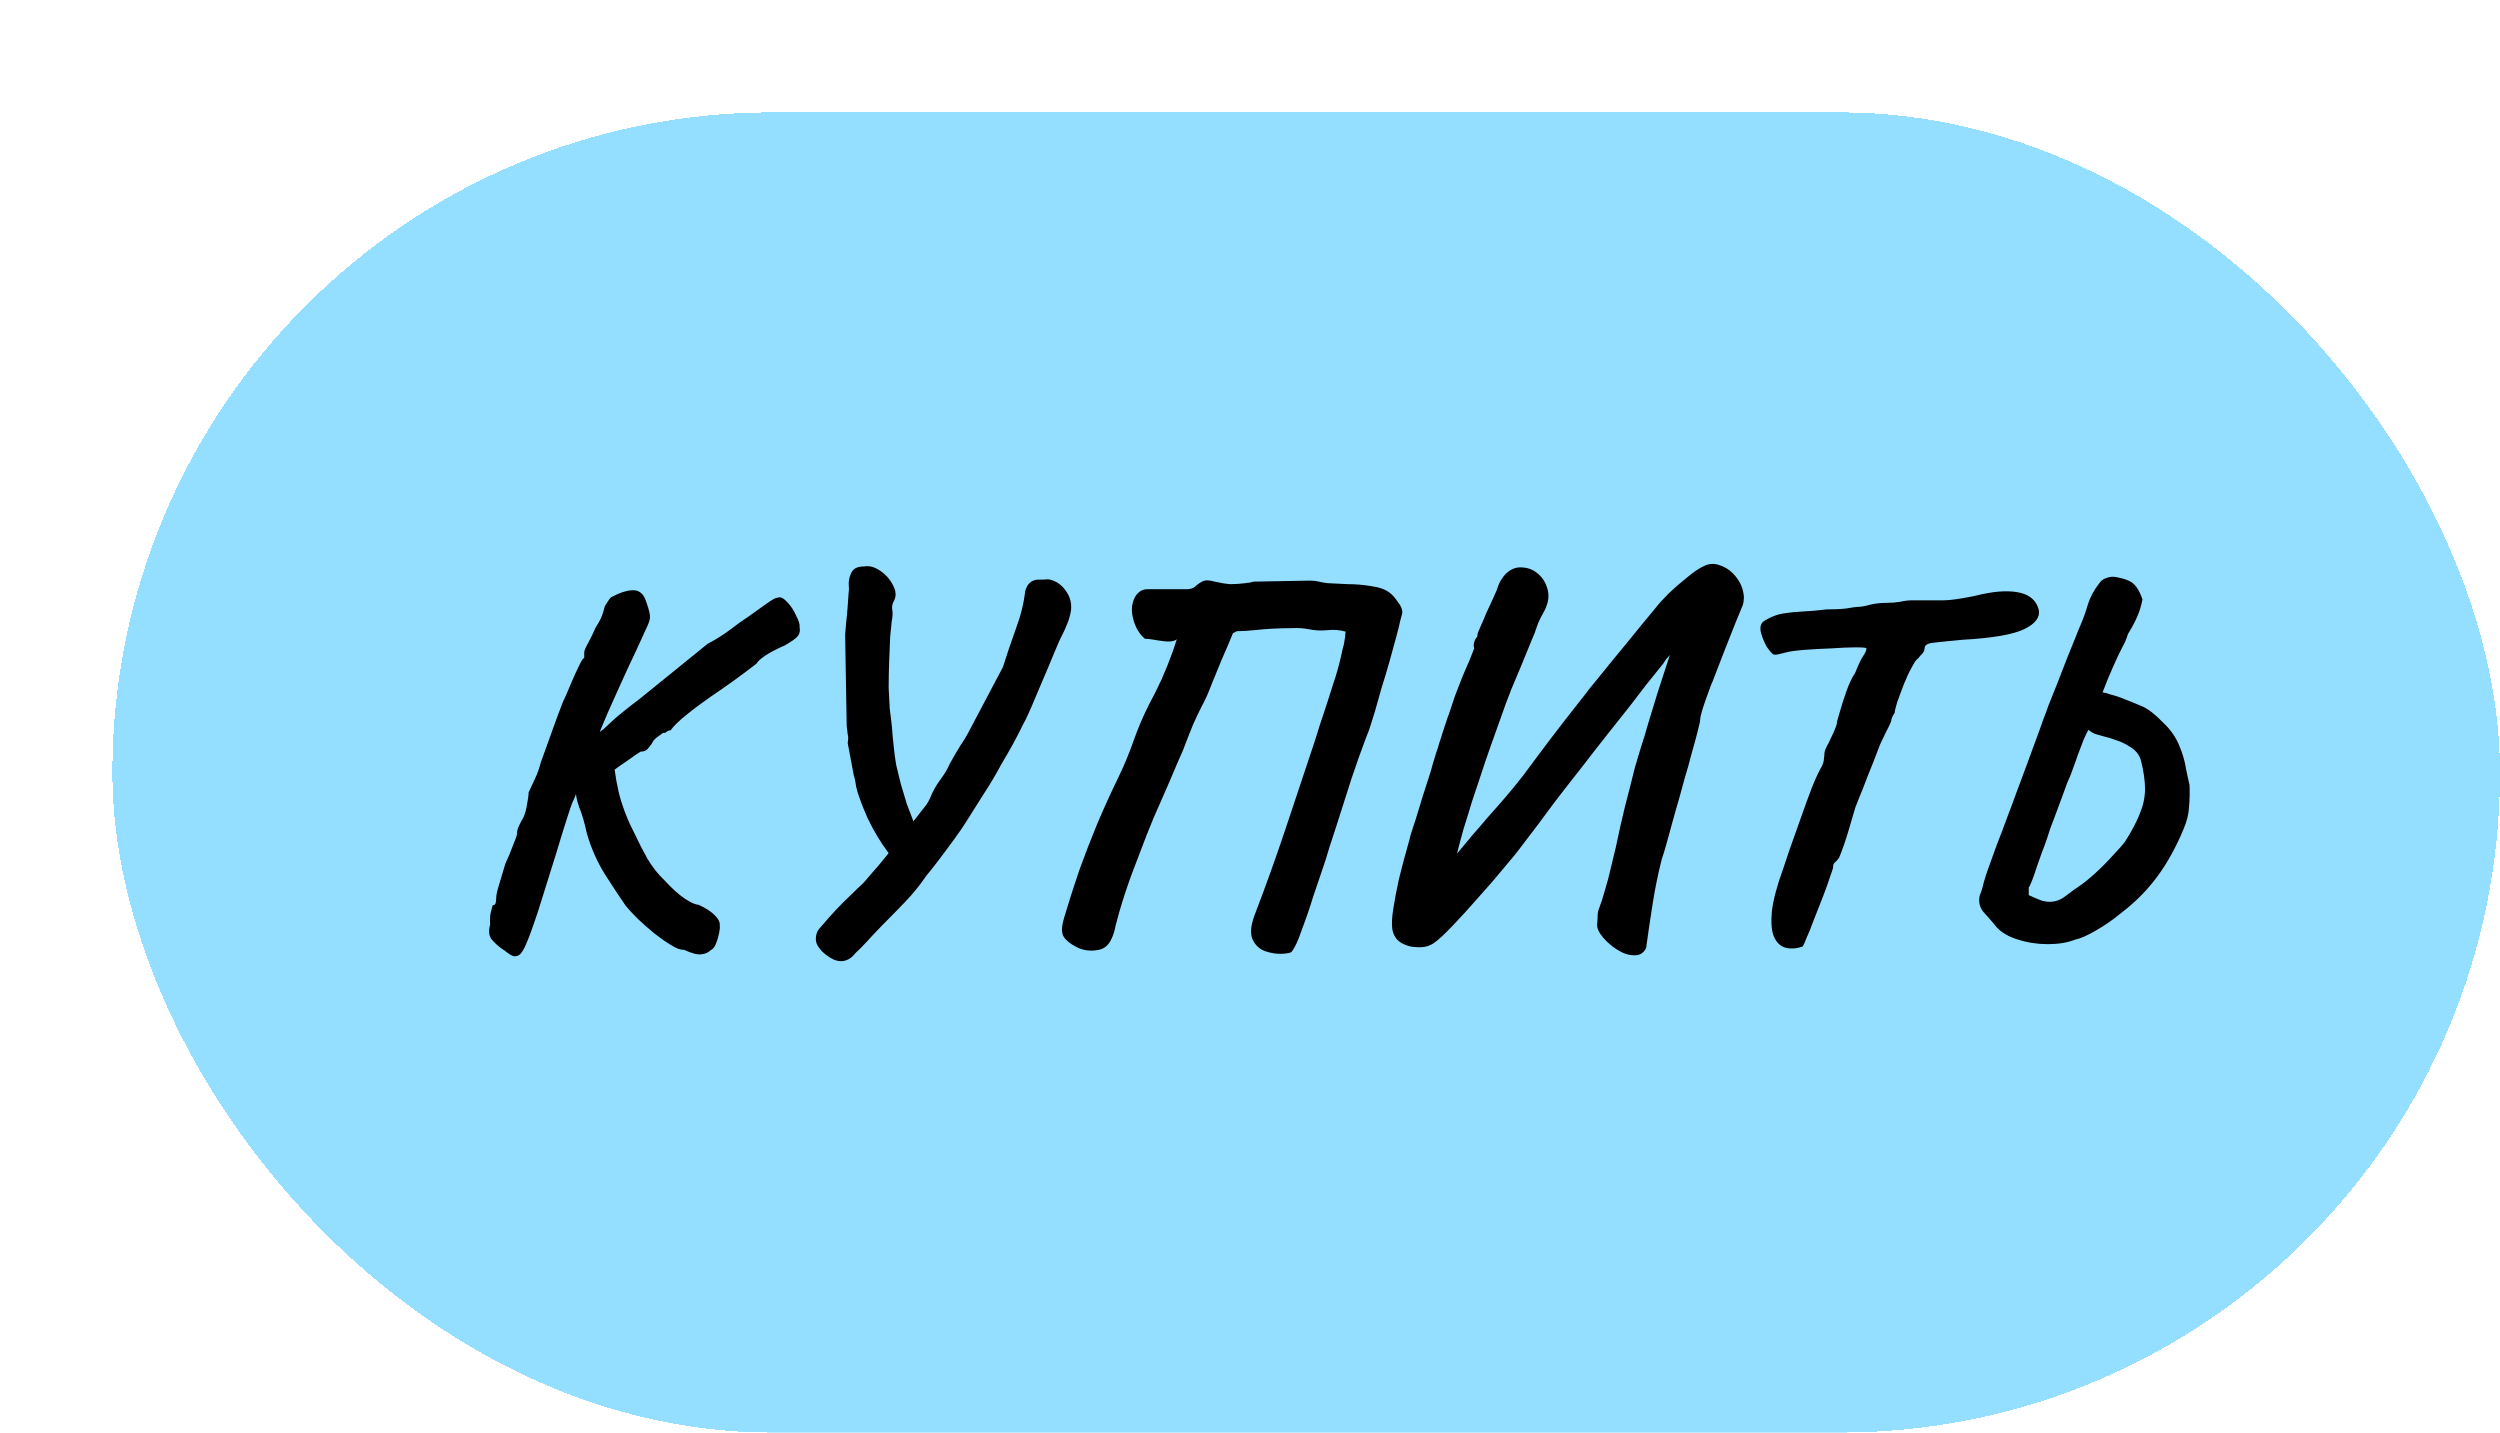<svg width="89" height="51" viewBox="0 0 89 51" fill="none" xmlns="http://www.w3.org/2000/svg">
<g filter="url(#filter0_d_100_19118)">
<rect width="85" height="47" rx="23.5" fill="#94DEFF" shape-rendering="crispEdges"/>
<path d="M13.972 29.846C13.816 29.75 13.672 29.63 13.54 29.486C13.408 29.354 13.378 29.162 13.45 28.91C13.438 28.766 13.444 28.628 13.468 28.496C13.504 28.364 13.528 28.274 13.54 28.226C13.6 28.226 13.636 28.196 13.648 28.136C13.66 28.064 13.666 28.004 13.666 27.956C13.666 27.86 13.702 27.698 13.774 27.47C13.846 27.242 13.918 27.002 13.99 26.75C14.086 26.546 14.176 26.33 14.26 26.102C14.356 25.874 14.404 25.736 14.404 25.688C14.404 25.592 14.428 25.496 14.476 25.4C14.524 25.292 14.578 25.19 14.638 25.094C14.698 24.95 14.74 24.794 14.764 24.626C14.8 24.446 14.818 24.308 14.818 24.212C14.89 24.056 14.968 23.888 15.052 23.708C15.136 23.528 15.202 23.342 15.25 23.15C15.322 22.946 15.43 22.646 15.574 22.25C15.718 21.842 15.868 21.434 16.024 21.026C16.132 20.798 16.234 20.564 16.33 20.324C16.438 20.072 16.534 19.862 16.618 19.694C16.702 19.514 16.762 19.424 16.798 19.424C16.798 19.424 16.798 19.406 16.798 19.37C16.798 19.322 16.798 19.274 16.798 19.226C16.798 19.166 16.846 19.052 16.942 18.884C17.038 18.704 17.128 18.518 17.212 18.326C17.332 18.146 17.416 17.978 17.464 17.822C17.512 17.654 17.536 17.57 17.536 17.57C17.536 17.57 17.56 17.534 17.608 17.462C17.656 17.378 17.704 17.312 17.752 17.264C18.064 17.096 18.328 17.012 18.544 17.012C18.772 17.012 18.928 17.156 19.012 17.444C19.108 17.708 19.15 17.894 19.138 18.002C19.126 18.098 19.084 18.218 19.012 18.362C18.916 18.578 18.79 18.854 18.634 19.19C18.478 19.514 18.316 19.862 18.148 20.234C17.98 20.606 17.818 20.966 17.662 21.314C17.518 21.65 17.398 21.938 17.302 22.178C17.218 22.418 17.176 22.568 17.176 22.628L16.42 24.482C16.372 24.566 16.294 24.782 16.186 25.13C16.078 25.466 15.952 25.874 15.808 26.354C15.664 26.822 15.514 27.302 15.358 27.794C15.214 28.274 15.07 28.712 14.926 29.108C14.854 29.312 14.788 29.48 14.728 29.612C14.668 29.756 14.608 29.864 14.548 29.936C14.488 30.008 14.416 30.044 14.332 30.044C14.284 30.044 14.23 30.026 14.17 29.99C14.11 29.954 14.044 29.906 13.972 29.846ZM20.344 29.81C20.236 29.822 20.086 29.768 19.894 29.648C19.714 29.54 19.516 29.402 19.3 29.234C19.096 29.066 18.898 28.892 18.706 28.712C18.526 28.532 18.382 28.376 18.274 28.244C18.082 27.968 17.836 27.596 17.536 27.128C17.248 26.66 17.032 26.168 16.888 25.652C16.804 25.268 16.714 24.962 16.618 24.734C16.534 24.494 16.492 24.284 16.492 24.104L16.51 22.988L17.824 22.898C17.884 23.546 17.98 24.086 18.112 24.518C18.244 24.938 18.4 25.316 18.58 25.652C18.724 25.964 18.88 26.27 19.048 26.57C19.228 26.87 19.426 27.122 19.642 27.326C19.918 27.626 20.164 27.848 20.38 27.992C20.596 28.136 20.758 28.208 20.866 28.208C21.094 28.316 21.262 28.418 21.37 28.514C21.478 28.61 21.55 28.694 21.586 28.766C21.622 28.838 21.634 28.904 21.622 28.964C21.634 29 21.628 29.078 21.604 29.198C21.58 29.33 21.544 29.456 21.496 29.576C21.448 29.708 21.382 29.792 21.298 29.828C21.214 29.912 21.106 29.96 20.974 29.972C20.842 29.996 20.632 29.942 20.344 29.81ZM16.168 22.934L17.482 21.962C17.518 21.926 17.62 21.83 17.788 21.674C17.968 21.506 18.31 21.23 18.814 20.846L21.19 18.92C21.49 18.764 21.766 18.59 22.018 18.398C22.27 18.206 22.48 18.056 22.648 17.948C22.852 17.804 23.062 17.654 23.278 17.498C23.494 17.342 23.626 17.27 23.674 17.282C23.77 17.234 23.884 17.282 24.016 17.426C24.148 17.558 24.256 17.72 24.34 17.912C24.436 18.092 24.478 18.23 24.466 18.326C24.49 18.446 24.472 18.548 24.412 18.632C24.352 18.716 24.196 18.83 23.944 18.974C23.644 19.106 23.404 19.232 23.224 19.352C23.056 19.472 22.96 19.562 22.936 19.622C22.936 19.622 22.81 19.718 22.558 19.91C22.306 20.102 22.006 20.318 21.658 20.558C21.178 20.882 20.782 21.17 20.47 21.422C20.17 21.662 19.972 21.854 19.876 21.998C19.828 21.998 19.78 22.016 19.732 22.052C19.696 22.088 19.654 22.1 19.606 22.088C19.606 22.088 19.558 22.124 19.462 22.196C19.366 22.256 19.294 22.322 19.246 22.394C19.222 22.454 19.168 22.532 19.084 22.628C19.012 22.724 18.922 22.766 18.814 22.754C18.73 22.802 18.58 22.904 18.364 23.06C18.148 23.204 17.92 23.366 17.68 23.546C17.452 23.726 17.254 23.888 17.086 24.032C16.918 24.176 16.828 24.26 16.816 24.284L16.168 22.934ZM33.378 16.634C33.63 16.694 33.834 16.85 33.99 17.102C34.146 17.354 34.176 17.636 34.08 17.948C34.056 18.056 34.02 18.158 33.972 18.254C33.936 18.35 33.894 18.446 33.846 18.542C33.762 18.698 33.654 18.938 33.522 19.262C33.39 19.586 33.246 19.928 33.09 20.288C32.946 20.636 32.814 20.948 32.694 21.224C32.574 21.5 32.49 21.674 32.442 21.746C32.322 21.998 32.196 22.244 32.064 22.484C31.932 22.724 31.794 22.964 31.65 23.204C31.458 23.564 31.248 23.918 31.02 24.266C30.804 24.614 30.588 24.956 30.372 25.292C30.3 25.412 30.168 25.604 29.976 25.868C29.784 26.132 29.592 26.39 29.4 26.642C29.208 26.894 29.07 27.068 28.986 27.164C28.758 27.5 28.506 27.812 28.23 28.1C27.954 28.388 27.678 28.67 27.402 28.946C27.234 29.126 27.108 29.258 27.024 29.342C26.94 29.438 26.862 29.522 26.79 29.594C26.718 29.678 26.61 29.786 26.466 29.918C26.202 30.254 25.89 30.308 25.53 30.08C25.326 29.948 25.182 29.804 25.098 29.648C25.026 29.504 25.026 29.342 25.098 29.162C25.122 29.114 25.194 29.024 25.314 28.892C25.434 28.748 25.578 28.586 25.746 28.406C25.926 28.214 26.106 28.034 26.286 27.866C26.466 27.686 26.616 27.542 26.736 27.434C26.988 27.146 27.18 26.924 27.312 26.768C27.444 26.612 27.552 26.48 27.636 26.372C27.348 25.988 27.096 25.568 26.88 25.112C26.676 24.644 26.544 24.284 26.484 24.032C26.472 23.96 26.46 23.888 26.448 23.816C26.436 23.744 26.418 23.672 26.394 23.6L26.178 22.448C26.202 22.316 26.202 22.214 26.178 22.142C26.166 22.058 26.154 21.956 26.142 21.836L26.088 18.65C26.088 18.71 26.088 18.686 26.088 18.578C26.1 18.47 26.112 18.326 26.124 18.146C26.148 17.954 26.166 17.762 26.178 17.57C26.19 17.366 26.202 17.198 26.214 17.066C26.226 17.018 26.226 16.922 26.214 16.778C26.214 16.634 26.25 16.496 26.322 16.364C26.394 16.232 26.538 16.166 26.754 16.166C26.946 16.13 27.144 16.184 27.348 16.328C27.552 16.472 27.702 16.646 27.798 16.85C27.906 17.054 27.912 17.24 27.816 17.408C27.768 17.492 27.75 17.588 27.762 17.696C27.786 17.804 27.78 17.948 27.744 18.128C27.732 18.224 27.714 18.404 27.69 18.668C27.678 18.92 27.666 19.214 27.654 19.55C27.642 19.874 27.636 20.186 27.636 20.486C27.648 20.774 27.66 21.002 27.672 21.17C27.672 21.086 27.672 21.098 27.672 21.206C27.684 21.302 27.702 21.446 27.726 21.638C27.75 21.83 27.768 22.028 27.78 22.232C27.804 22.436 27.822 22.604 27.834 22.736C27.846 22.856 27.87 23.024 27.906 23.24C27.954 23.444 28.008 23.666 28.068 23.906C28.14 24.146 28.212 24.386 28.284 24.626C28.368 24.854 28.446 25.058 28.518 25.238L28.77 24.914C28.842 24.818 28.908 24.734 28.968 24.662C29.028 24.578 29.076 24.494 29.112 24.41C29.208 24.17 29.328 23.954 29.472 23.762C29.616 23.57 29.73 23.378 29.814 23.186C29.946 22.946 30.072 22.73 30.192 22.538C30.324 22.346 30.438 22.154 30.534 21.962L31.704 19.748C31.836 19.328 31.986 18.884 32.154 18.416C32.334 17.936 32.448 17.48 32.496 17.048C32.568 16.772 32.73 16.634 32.982 16.634C32.982 16.634 33.036 16.634 33.144 16.634C33.252 16.622 33.33 16.622 33.378 16.634ZM41.981 29.882C41.957 29.918 41.849 29.942 41.657 29.954C41.465 29.966 41.261 29.936 41.045 29.864C40.841 29.792 40.691 29.654 40.595 29.45C40.499 29.246 40.523 28.952 40.667 28.568C41.063 27.536 41.435 26.498 41.783 25.454C42.131 24.41 42.479 23.366 42.827 22.322C42.935 21.962 43.043 21.626 43.151 21.314C43.259 20.99 43.361 20.672 43.457 20.36C43.565 20.048 43.655 19.736 43.727 19.424C43.751 19.316 43.775 19.208 43.799 19.1C43.835 18.992 43.859 18.878 43.871 18.758C43.883 18.71 43.889 18.668 43.889 18.632C43.889 18.584 43.895 18.536 43.907 18.488C43.715 18.428 43.499 18.41 43.259 18.434C43.031 18.458 42.803 18.446 42.575 18.398C42.395 18.362 42.197 18.35 41.981 18.362C41.765 18.362 41.543 18.368 41.315 18.38C41.087 18.392 40.865 18.41 40.649 18.434C40.433 18.458 40.229 18.47 40.037 18.47C40.013 18.482 39.989 18.494 39.965 18.506C39.941 18.518 39.917 18.53 39.893 18.542C39.761 18.866 39.623 19.19 39.479 19.514C39.347 19.838 39.215 20.162 39.083 20.486C38.999 20.714 38.897 20.936 38.777 21.152C38.669 21.368 38.567 21.584 38.471 21.8C38.411 21.944 38.351 22.094 38.291 22.25C38.231 22.406 38.171 22.562 38.111 22.718C38.051 22.862 37.985 23.012 37.913 23.168C37.733 23.6 37.547 24.032 37.355 24.464C37.163 24.884 36.983 25.31 36.815 25.742C36.647 26.186 36.473 26.642 36.293 27.11C36.125 27.566 35.975 28.022 35.843 28.478C35.807 28.598 35.765 28.754 35.717 28.946C35.681 29.138 35.633 29.294 35.573 29.414C35.465 29.666 35.285 29.804 35.033 29.828C34.781 29.864 34.547 29.828 34.331 29.72C34.079 29.588 33.917 29.45 33.845 29.306C33.785 29.162 33.797 28.952 33.881 28.676C34.049 28.112 34.229 27.548 34.421 26.984C34.625 26.42 34.841 25.862 35.069 25.31C35.309 24.746 35.555 24.206 35.807 23.69C36.011 23.27 36.191 22.838 36.347 22.394C36.503 21.95 36.683 21.524 36.887 21.116C37.055 20.804 37.211 20.492 37.355 20.18C37.499 19.856 37.631 19.526 37.751 19.19C37.775 19.118 37.799 19.046 37.823 18.974C37.847 18.902 37.871 18.83 37.895 18.758C37.847 18.794 37.787 18.818 37.715 18.83C37.643 18.842 37.559 18.842 37.463 18.83C37.343 18.818 37.217 18.8 37.085 18.776C36.953 18.752 36.845 18.74 36.761 18.74C36.569 18.584 36.431 18.356 36.347 18.056C36.263 17.756 36.281 17.492 36.401 17.264C36.509 17.072 36.659 16.976 36.851 16.976H38.237C38.369 16.976 38.471 16.946 38.543 16.886C38.615 16.814 38.699 16.754 38.795 16.706C38.891 16.646 39.041 16.646 39.245 16.706C39.449 16.754 39.635 16.784 39.803 16.796C39.971 16.796 40.151 16.784 40.343 16.76C40.391 16.748 40.439 16.742 40.487 16.742C40.535 16.73 40.583 16.718 40.631 16.706L42.629 16.67C42.749 16.67 42.857 16.682 42.953 16.706C43.049 16.73 43.151 16.748 43.259 16.76C43.451 16.772 43.691 16.784 43.979 16.796C44.267 16.796 44.549 16.82 44.825 16.868C45.101 16.904 45.317 16.982 45.473 17.102C45.569 17.174 45.665 17.282 45.761 17.426C45.869 17.558 45.923 17.684 45.923 17.804C45.923 17.828 45.899 17.924 45.851 18.092C45.815 18.26 45.761 18.476 45.689 18.74C45.617 18.992 45.539 19.274 45.455 19.586C45.371 19.886 45.281 20.186 45.185 20.486C45.101 20.786 45.023 21.062 44.951 21.314C44.879 21.542 44.819 21.734 44.771 21.89C44.723 22.034 44.687 22.13 44.663 22.178C44.483 22.646 44.297 23.168 44.105 23.744C43.925 24.308 43.745 24.872 43.565 25.436C43.481 25.7 43.397 25.958 43.313 26.21C43.241 26.462 43.163 26.708 43.079 26.948C43.007 27.152 42.899 27.47 42.755 27.902C42.623 28.334 42.485 28.736 42.341 29.108C42.281 29.288 42.221 29.444 42.161 29.576C42.101 29.708 42.041 29.81 41.981 29.882ZM54.601 29.756C54.505 29.936 54.361 30.02 54.169 30.008C53.977 30.008 53.779 29.942 53.575 29.81C53.383 29.69 53.215 29.546 53.071 29.378C52.927 29.21 52.855 29.054 52.855 28.91C52.867 28.826 52.873 28.748 52.873 28.676C52.873 28.604 52.879 28.526 52.891 28.442C52.987 28.19 53.071 27.932 53.143 27.668C53.227 27.392 53.299 27.116 53.359 26.84C53.479 26.372 53.587 25.898 53.683 25.418C53.791 24.938 53.905 24.476 54.025 24.032C54.085 23.78 54.145 23.54 54.205 23.312C54.277 23.084 54.349 22.844 54.421 22.592C54.505 22.34 54.589 22.064 54.673 21.764C54.769 21.452 54.877 21.098 54.997 20.702C55.129 20.306 55.279 19.844 55.447 19.316C55.411 19.364 55.369 19.412 55.321 19.46C55.285 19.508 55.249 19.562 55.213 19.622C55.021 19.862 54.823 20.108 54.619 20.36C54.427 20.612 54.229 20.87 54.025 21.134C53.761 21.47 53.485 21.818 53.197 22.178C52.921 22.526 52.645 22.88 52.369 23.24C52.153 23.516 51.937 23.792 51.721 24.068C51.505 24.344 51.295 24.62 51.091 24.896C50.935 25.112 50.779 25.322 50.623 25.526C50.467 25.73 50.311 25.934 50.155 26.138C50.035 26.306 49.831 26.558 49.543 26.894C49.267 27.23 48.961 27.584 48.625 27.956C48.301 28.328 47.989 28.67 47.689 28.982C47.401 29.282 47.185 29.48 47.041 29.576C46.885 29.684 46.693 29.732 46.465 29.72C46.249 29.72 46.051 29.666 45.871 29.558C45.703 29.45 45.601 29.288 45.565 29.072C45.541 28.892 45.553 28.652 45.601 28.352C45.649 28.04 45.715 27.692 45.799 27.308C45.895 26.912 46.003 26.504 46.123 26.084C46.159 25.964 46.189 25.85 46.213 25.742C46.249 25.622 46.285 25.508 46.321 25.4C46.345 25.328 46.369 25.256 46.393 25.184C46.417 25.1 46.441 25.022 46.465 24.95C46.537 24.722 46.603 24.506 46.663 24.302C46.735 24.086 46.801 23.882 46.861 23.69C46.921 23.51 46.969 23.348 47.005 23.204C47.053 23.048 47.095 22.91 47.131 22.79C47.179 22.658 47.215 22.544 47.239 22.448C47.287 22.316 47.329 22.184 47.365 22.052C47.413 21.908 47.461 21.764 47.509 21.62C47.521 21.584 47.533 21.548 47.545 21.512C47.557 21.476 47.569 21.446 47.581 21.422C47.653 21.206 47.725 20.99 47.797 20.774C47.881 20.558 47.965 20.342 48.049 20.126L48.139 19.91C48.199 19.766 48.259 19.628 48.319 19.496C48.379 19.352 48.433 19.214 48.481 19.082C48.457 19.01 48.457 18.938 48.481 18.866C48.505 18.782 48.541 18.716 48.589 18.668C48.589 18.644 48.595 18.602 48.607 18.542C48.631 18.482 48.661 18.41 48.697 18.326C48.769 18.17 48.841 18.002 48.913 17.822C48.997 17.642 49.075 17.474 49.147 17.318C49.219 17.162 49.267 17.054 49.291 16.994C49.327 16.862 49.375 16.748 49.435 16.652C49.495 16.556 49.555 16.478 49.615 16.418C49.795 16.25 49.993 16.178 50.209 16.202C50.425 16.214 50.617 16.298 50.785 16.454C50.953 16.61 51.061 16.808 51.109 17.048C51.157 17.288 51.097 17.552 50.929 17.84C50.845 17.984 50.773 18.14 50.713 18.308C50.665 18.464 50.605 18.62 50.533 18.776C50.413 19.064 50.293 19.358 50.173 19.658C50.053 19.946 49.927 20.246 49.795 20.558C49.663 20.894 49.537 21.236 49.417 21.584C49.297 21.92 49.177 22.256 49.057 22.592C48.937 22.928 48.823 23.264 48.715 23.6C48.607 23.924 48.499 24.248 48.391 24.572C48.295 24.896 48.199 25.208 48.103 25.508C48.019 25.808 47.941 26.102 47.869 26.39C48.049 26.174 48.229 25.958 48.409 25.742C48.601 25.526 48.787 25.31 48.967 25.094C49.183 24.854 49.399 24.608 49.615 24.356C49.831 24.104 50.041 23.846 50.245 23.582C50.545 23.174 50.863 22.748 51.199 22.304C51.547 21.848 51.901 21.392 52.261 20.936C52.369 20.804 52.471 20.672 52.567 20.54C52.675 20.408 52.783 20.276 52.891 20.144C53.239 19.712 53.587 19.286 53.935 18.866C54.283 18.434 54.613 18.032 54.925 17.66C55.045 17.504 55.207 17.324 55.411 17.12C55.627 16.916 55.849 16.724 56.077 16.544C56.305 16.352 56.503 16.22 56.671 16.148C56.839 16.064 57.013 16.052 57.193 16.112C57.385 16.172 57.547 16.268 57.679 16.4C57.907 16.628 58.039 16.886 58.075 17.174C58.087 17.234 58.087 17.3 58.075 17.372C58.075 17.432 58.063 17.492 58.039 17.552C57.991 17.672 57.907 17.876 57.787 18.164C57.679 18.44 57.553 18.758 57.409 19.118C57.277 19.466 57.145 19.808 57.013 20.144C56.989 20.216 56.959 20.288 56.923 20.36C56.899 20.432 56.875 20.498 56.851 20.558C56.755 20.81 56.677 21.032 56.617 21.224C56.557 21.416 56.527 21.548 56.527 21.62C56.527 21.668 56.491 21.83 56.419 22.106C56.371 22.298 56.305 22.538 56.221 22.826C56.149 23.114 56.065 23.414 55.969 23.726C55.861 24.134 55.747 24.542 55.627 24.95C55.519 25.346 55.423 25.694 55.339 25.994C55.255 26.294 55.195 26.492 55.159 26.588C55.027 27.104 54.919 27.632 54.835 28.172C54.751 28.7 54.673 29.228 54.601 29.756ZM60.158 29.702C59.943 29.774 59.745 29.786 59.565 29.738C59.385 29.69 59.246 29.558 59.151 29.342C59.066 29.138 59.042 28.838 59.078 28.442C59.127 28.034 59.264 27.518 59.492 26.894C59.529 26.786 59.6 26.57 59.709 26.246C59.828 25.91 59.961 25.538 60.105 25.13C60.248 24.722 60.386 24.344 60.519 23.996C60.663 23.648 60.776 23.408 60.861 23.276C60.908 23.168 60.932 23.078 60.932 23.006C60.944 22.934 60.95 22.874 60.95 22.826C60.95 22.766 60.974 22.688 61.023 22.592C61.083 22.484 61.136 22.376 61.184 22.268C61.245 22.148 61.292 22.04 61.328 21.944C61.377 21.836 61.401 21.746 61.401 21.674C61.401 21.674 61.431 21.572 61.49 21.368C61.55 21.152 61.629 20.906 61.724 20.63C61.821 20.354 61.928 20.126 62.048 19.946C62.157 19.67 62.246 19.478 62.319 19.37C62.403 19.25 62.444 19.154 62.444 19.082C62.444 19.058 62.319 19.046 62.066 19.046C61.827 19.046 61.538 19.058 61.203 19.082C60.867 19.094 60.542 19.112 60.23 19.136C59.931 19.16 59.715 19.19 59.583 19.226C59.474 19.25 59.379 19.274 59.294 19.298C59.211 19.31 59.157 19.31 59.133 19.298C59.084 19.274 59.007 19.184 58.898 19.028C58.803 18.86 58.73 18.68 58.682 18.488C58.647 18.296 58.694 18.164 58.827 18.092C59.042 17.96 59.258 17.876 59.474 17.84C59.703 17.804 59.943 17.78 60.194 17.768C60.447 17.756 60.722 17.732 61.023 17.696C61.298 17.696 61.538 17.684 61.742 17.66C61.947 17.624 62.072 17.606 62.12 17.606C62.24 17.606 62.385 17.582 62.553 17.534C62.733 17.486 62.937 17.462 63.164 17.462C63.321 17.462 63.477 17.45 63.633 17.426C63.788 17.39 63.926 17.372 64.046 17.372C64.106 17.372 64.251 17.372 64.478 17.372C64.707 17.372 64.934 17.372 65.162 17.372C65.331 17.372 65.558 17.348 65.847 17.3C66.135 17.252 66.368 17.204 66.549 17.156C67.1 17.036 67.556 17.018 67.916 17.102C68.276 17.186 68.499 17.39 68.582 17.714C68.63 17.978 68.457 18.206 68.061 18.398C67.665 18.59 66.933 18.716 65.865 18.776C65.349 18.824 64.995 18.86 64.802 18.884C64.611 18.908 64.514 18.974 64.514 19.082C64.514 19.154 64.484 19.22 64.424 19.28C64.376 19.328 64.329 19.382 64.281 19.442C64.233 19.466 64.16 19.568 64.064 19.748C63.968 19.916 63.873 20.12 63.776 20.36C63.693 20.588 63.614 20.798 63.542 20.99C63.483 21.182 63.453 21.308 63.453 21.368C63.453 21.368 63.428 21.41 63.38 21.494C63.344 21.566 63.327 21.626 63.327 21.674C63.279 21.794 63.212 21.932 63.129 22.088C63.056 22.244 62.99 22.382 62.931 22.502C62.751 22.982 62.6 23.366 62.48 23.654C62.373 23.942 62.282 24.17 62.211 24.338C62.151 24.494 62.096 24.632 62.048 24.752C62.001 24.908 61.922 25.172 61.815 25.544C61.706 25.916 61.593 26.246 61.472 26.534C61.413 26.618 61.358 26.678 61.31 26.714C61.275 26.738 61.257 26.798 61.257 26.894C61.257 26.906 61.221 27.014 61.148 27.218C61.089 27.41 61.005 27.644 60.897 27.92C60.788 28.196 60.681 28.472 60.572 28.748C60.477 29.012 60.386 29.234 60.303 29.414C60.23 29.606 60.182 29.702 60.158 29.702ZM69.879 29.45C69.603 29.558 69.279 29.612 68.907 29.612C68.535 29.612 68.181 29.558 67.845 29.45C67.521 29.354 67.269 29.21 67.089 29.018C66.933 28.826 66.777 28.646 66.621 28.478C66.477 28.31 66.429 28.112 66.477 27.884C66.537 27.74 66.585 27.584 66.621 27.416C66.669 27.248 66.717 27.098 66.765 26.966C66.873 26.666 66.981 26.366 67.089 26.066C67.209 25.766 67.323 25.466 67.431 25.166C67.551 24.854 67.665 24.548 67.773 24.248C67.893 23.936 68.007 23.63 68.115 23.33C68.223 23.03 68.331 22.736 68.439 22.448C68.547 22.16 68.649 21.878 68.745 21.602C68.781 21.518 68.841 21.356 68.925 21.116C69.021 20.876 69.129 20.606 69.249 20.306C69.369 20.006 69.483 19.712 69.591 19.424C69.711 19.124 69.813 18.872 69.897 18.668C69.981 18.452 70.035 18.32 70.059 18.272C70.167 18.02 70.257 17.768 70.329 17.516C70.413 17.252 70.545 17.006 70.725 16.778C70.785 16.682 70.869 16.616 70.977 16.58C71.097 16.532 71.217 16.52 71.337 16.544C71.661 16.604 71.877 16.694 71.985 16.814C72.093 16.922 72.189 17.096 72.273 17.336C72.225 17.576 72.165 17.774 72.093 17.93C72.033 18.086 71.919 18.302 71.751 18.578C71.727 18.662 71.697 18.746 71.661 18.83C71.625 18.914 71.601 18.962 71.589 18.974C71.469 19.202 71.349 19.454 71.229 19.73C71.109 19.994 70.983 20.3 70.851 20.648C70.947 20.66 71.037 20.684 71.121 20.72C71.217 20.744 71.319 20.774 71.427 20.81C71.739 20.93 72.009 21.038 72.237 21.134C72.465 21.23 72.729 21.434 73.029 21.746C73.281 21.986 73.467 22.256 73.587 22.556C73.707 22.844 73.785 23.114 73.821 23.366C73.869 23.606 73.911 23.798 73.947 23.942C73.959 24.206 73.953 24.47 73.929 24.734C73.917 24.986 73.851 25.25 73.731 25.526C73.455 26.186 73.137 26.756 72.777 27.236C72.429 27.704 72.003 28.13 71.499 28.514C71.223 28.742 70.929 28.946 70.617 29.126C70.305 29.306 70.059 29.414 69.879 29.45ZM69.051 28.1C69.183 28.088 69.309 28.046 69.429 27.974C69.549 27.89 69.687 27.788 69.843 27.668C70.071 27.524 70.305 27.344 70.545 27.128C70.797 26.9 71.019 26.678 71.211 26.462C71.415 26.246 71.559 26.084 71.643 25.976C71.895 25.58 72.075 25.238 72.183 24.95C72.303 24.662 72.363 24.374 72.363 24.086C72.363 23.798 72.315 23.462 72.219 23.078C72.159 22.862 72.021 22.694 71.805 22.574C71.661 22.478 71.511 22.406 71.355 22.358C71.199 22.298 71.043 22.25 70.887 22.214C70.815 22.19 70.731 22.166 70.635 22.142C70.539 22.118 70.443 22.064 70.347 21.98C70.299 22.064 70.239 22.19 70.167 22.358C70.107 22.526 70.041 22.7 69.969 22.88C69.909 23.06 69.849 23.228 69.789 23.384C69.741 23.528 69.699 23.636 69.663 23.708C69.627 23.78 69.573 23.918 69.501 24.122C69.429 24.314 69.345 24.542 69.249 24.806C69.153 25.058 69.063 25.298 68.979 25.526C68.907 25.754 68.847 25.934 68.799 26.066C68.799 26.066 68.769 26.144 68.709 26.3C68.661 26.444 68.601 26.612 68.529 26.804C68.469 26.996 68.409 27.17 68.349 27.326C68.289 27.482 68.247 27.572 68.223 27.596C68.223 27.644 68.223 27.692 68.223 27.74C68.223 27.776 68.223 27.818 68.223 27.866C68.403 27.95 68.559 28.016 68.691 28.064C68.823 28.1 68.943 28.112 69.051 28.1Z" fill="black"/>
</g>
<defs>
<filter id="filter0_d_100_19118" x="0" y="0" width="89" height="51" filterUnits="userSpaceOnUse" color-interpolation-filters="sRGB">
<feFlood flood-opacity="0" result="BackgroundImageFix"/>
<feColorMatrix in="SourceAlpha" type="matrix" values="0 0 0 0 0 0 0 0 0 0 0 0 0 0 0 0 0 0 127 0" result="hardAlpha"/>
<feOffset dx="4" dy="4"/>
<feComposite in2="hardAlpha" operator="out"/>
<feColorMatrix type="matrix" values="0 0 0 0 0 0 0 0 0 0 0 0 0 0 0 0 0 0 1 0"/>
<feBlend mode="normal" in2="BackgroundImageFix" result="effect1_dropShadow_100_19118"/>
<feBlend mode="normal" in="SourceGraphic" in2="effect1_dropShadow_100_19118" result="shape"/>
</filter>
</defs>
</svg>
